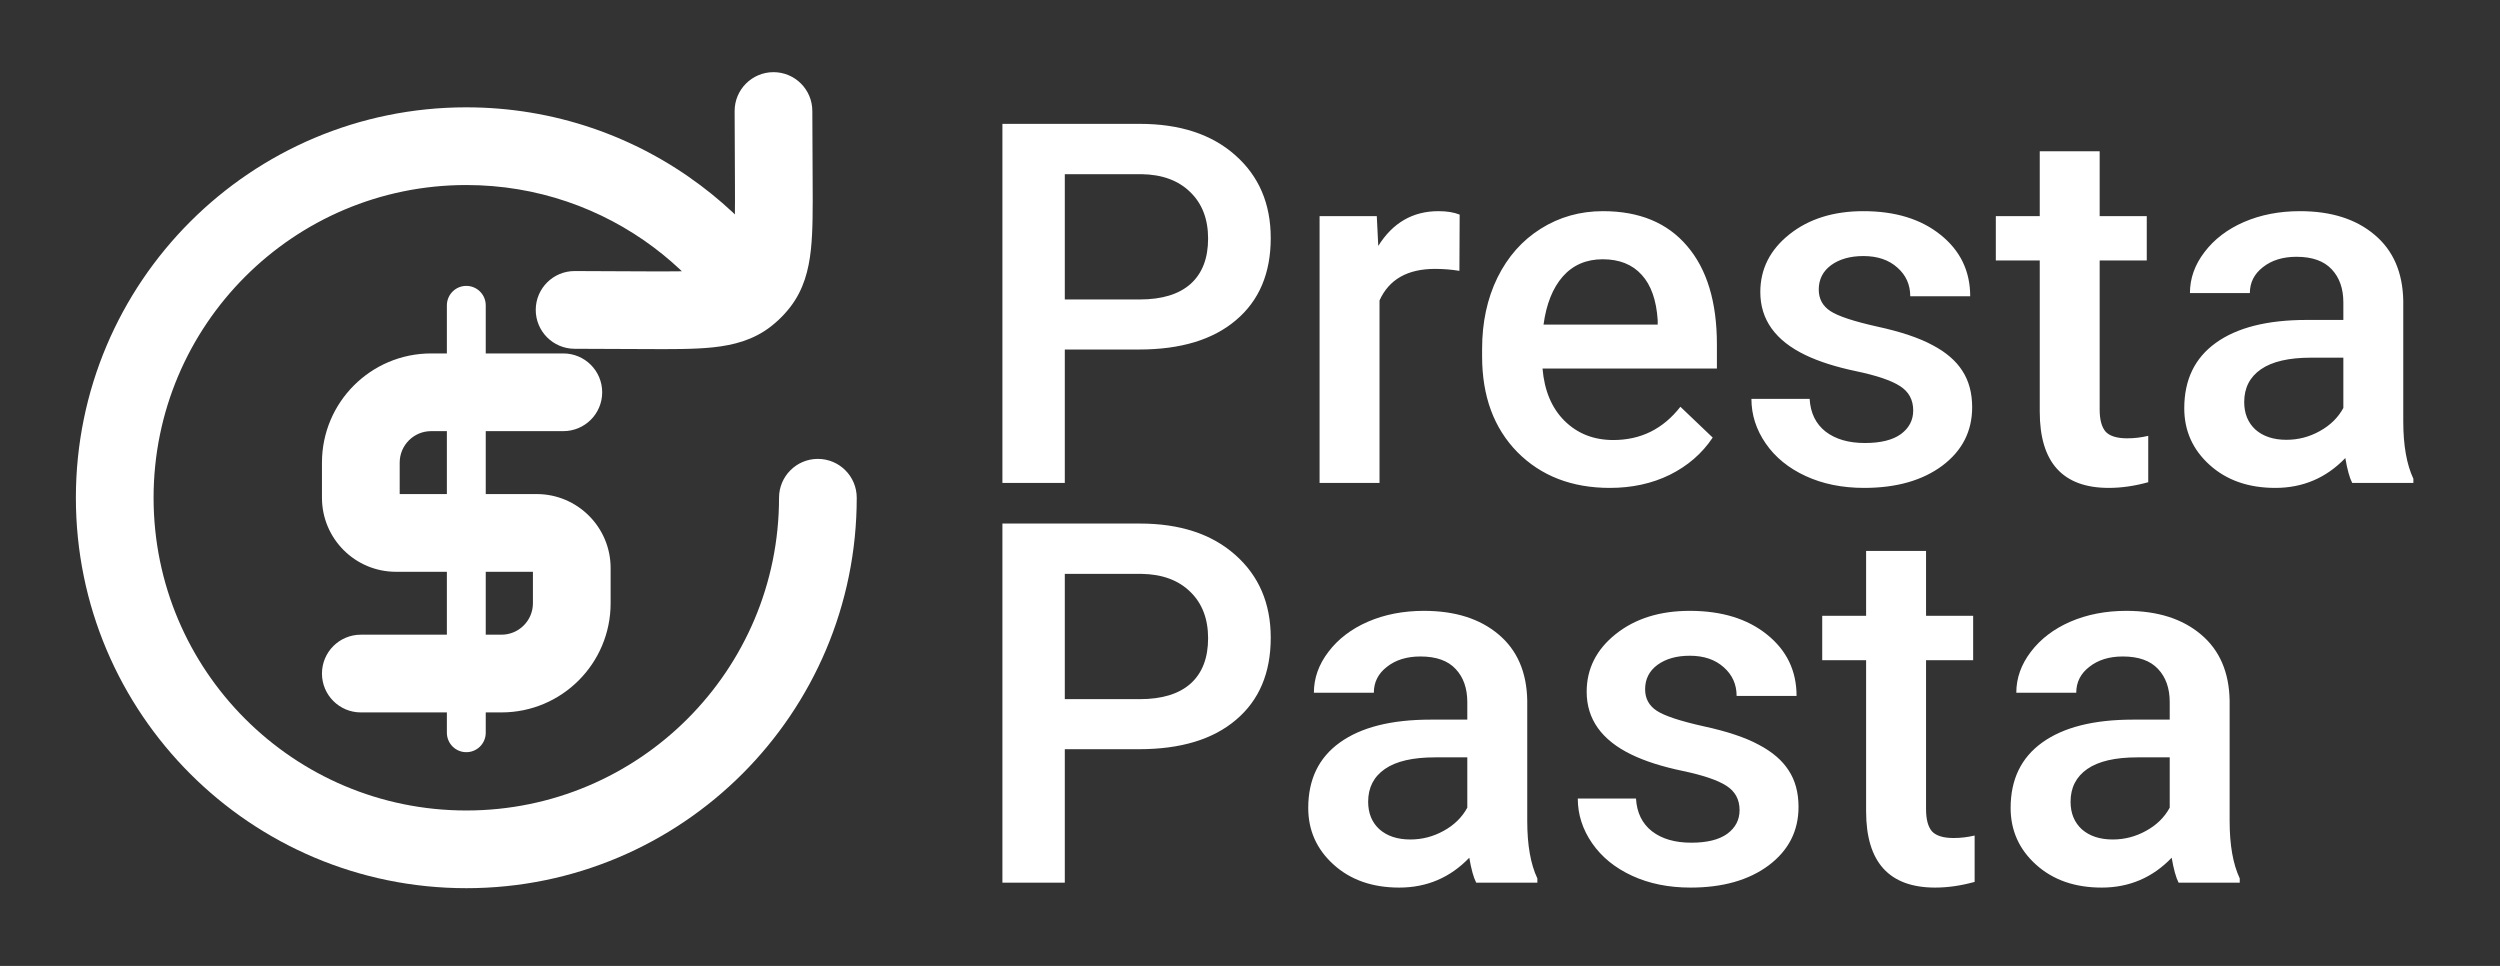 <svg width="88" height="34" viewBox="0 0 88 34" fill="none" xmlns="http://www.w3.org/2000/svg">
<rect x="0" y="0" width="88" height="34" fill="#333333" stroke="none"/>
<path d="M37.481 12.303V17H35.285V4.36H40.12C41.532 4.36 42.652 4.727 43.48 5.462C44.313 6.197 44.73 7.17 44.73 8.379C44.73 9.618 44.322 10.582 43.506 11.27C42.696 11.959 41.559 12.303 40.094 12.303H37.481ZM37.481 10.541H40.12C40.902 10.541 41.498 10.359 41.909 9.994C42.32 9.624 42.525 9.091 42.525 8.397C42.525 7.714 42.317 7.17 41.9 6.765C41.483 6.354 40.91 6.142 40.181 6.131H37.481V10.541ZM51.371 9.534C51.094 9.488 50.807 9.465 50.512 9.465C49.545 9.465 48.894 9.835 48.559 10.576V17H46.449V7.607H48.463L48.515 8.657C49.025 7.841 49.731 7.433 50.633 7.433C50.934 7.433 51.183 7.474 51.38 7.555L51.371 9.534ZM56.667 17.174C55.33 17.174 54.245 16.754 53.412 15.915C52.584 15.07 52.17 13.947 52.17 12.546V12.286C52.17 11.348 52.349 10.512 52.708 9.777C53.073 9.036 53.582 8.46 54.236 8.05C54.89 7.639 55.62 7.433 56.424 7.433C57.703 7.433 58.69 7.841 59.384 8.657C60.085 9.473 60.435 10.628 60.435 12.121V12.972H54.297C54.361 13.747 54.618 14.361 55.07 14.812C55.527 15.264 56.1 15.489 56.789 15.489C57.755 15.489 58.542 15.099 59.15 14.318L60.287 15.403C59.911 15.964 59.407 16.401 58.777 16.713C58.152 17.02 57.448 17.174 56.667 17.174ZM56.415 9.126C55.837 9.126 55.368 9.329 55.009 9.734C54.656 10.139 54.43 10.703 54.332 11.427H58.351V11.27C58.305 10.564 58.117 10.032 57.787 9.673C57.457 9.308 57 9.126 56.415 9.126ZM67.345 14.448C67.345 14.072 67.189 13.785 66.876 13.588C66.57 13.391 66.057 13.218 65.34 13.067C64.622 12.917 64.023 12.726 63.543 12.494C62.489 11.985 61.963 11.247 61.963 10.281C61.963 9.47 62.304 8.793 62.987 8.249C63.67 7.705 64.538 7.433 65.591 7.433C66.714 7.433 67.62 7.711 68.309 8.267C69.003 8.822 69.351 9.543 69.351 10.428H67.241C67.241 10.023 67.091 9.687 66.79 9.421C66.489 9.149 66.089 9.013 65.591 9.013C65.129 9.013 64.749 9.12 64.454 9.334C64.165 9.548 64.02 9.835 64.02 10.194C64.02 10.518 64.156 10.77 64.428 10.949C64.7 11.129 65.25 11.311 66.078 11.496C66.905 11.675 67.553 11.893 68.022 12.147C68.497 12.396 68.847 12.697 69.073 13.05C69.304 13.403 69.42 13.831 69.42 14.335C69.42 15.18 69.07 15.866 68.37 16.392C67.669 16.913 66.752 17.174 65.618 17.174C64.848 17.174 64.162 17.035 63.56 16.757C62.958 16.479 62.489 16.097 62.154 15.611C61.818 15.125 61.65 14.601 61.65 14.04H63.699C63.728 14.537 63.916 14.922 64.263 15.194C64.611 15.46 65.071 15.594 65.644 15.594C66.199 15.594 66.622 15.489 66.911 15.281C67.201 15.067 67.345 14.789 67.345 14.448ZM73.908 5.324V7.607H75.566V9.169H73.908V14.413C73.908 14.772 73.978 15.032 74.117 15.194C74.261 15.351 74.516 15.429 74.881 15.429C75.124 15.429 75.37 15.4 75.618 15.342V16.974C75.138 17.107 74.675 17.174 74.23 17.174C72.609 17.174 71.799 16.279 71.799 14.491V9.169H70.253V7.607H71.799V5.324H73.908ZM82.798 17C82.705 16.821 82.624 16.528 82.555 16.123C81.884 16.823 81.062 17.174 80.089 17.174C79.146 17.174 78.376 16.904 77.78 16.366C77.184 15.828 76.886 15.162 76.886 14.37C76.886 13.368 77.256 12.601 77.997 12.069C78.744 11.531 79.809 11.262 81.192 11.262H82.486V10.645C82.486 10.159 82.35 9.771 82.078 9.482C81.805 9.187 81.392 9.039 80.836 9.039C80.356 9.039 79.962 9.161 79.655 9.404C79.349 9.641 79.195 9.945 79.195 10.315H77.086C77.086 9.8 77.256 9.32 77.598 8.874C77.939 8.423 78.402 8.07 78.987 7.815C79.577 7.56 80.234 7.433 80.958 7.433C82.057 7.433 82.934 7.711 83.588 8.267C84.242 8.816 84.578 9.592 84.595 10.593V14.83C84.595 15.675 84.714 16.349 84.951 16.852V17H82.798ZM80.48 15.481C80.897 15.481 81.287 15.38 81.652 15.177C82.022 14.974 82.3 14.702 82.486 14.361V12.59H81.348C80.567 12.59 79.98 12.726 79.586 12.998C79.192 13.27 78.996 13.655 78.996 14.152C78.996 14.558 79.129 14.882 79.395 15.125C79.667 15.362 80.029 15.481 80.48 15.481Z" fill="white"/>
<path d="M37.481 26.372V31.069H35.285V18.429H40.12C41.532 18.429 42.652 18.796 43.48 19.531C44.313 20.266 44.73 21.239 44.73 22.448C44.73 23.687 44.322 24.651 43.506 25.339C42.696 26.028 41.559 26.372 40.094 26.372H37.481ZM37.481 24.61H40.12C40.902 24.61 41.498 24.428 41.909 24.063C42.32 23.693 42.525 23.16 42.525 22.466C42.525 21.783 42.317 21.239 41.9 20.834C41.483 20.423 40.91 20.212 40.181 20.2H37.481V24.61ZM51.962 31.069C51.869 30.89 51.788 30.597 51.719 30.192C51.047 30.892 50.225 31.243 49.253 31.243C48.31 31.243 47.54 30.974 46.944 30.435C46.348 29.897 46.05 29.231 46.05 28.439C46.05 27.437 46.42 26.67 47.161 26.138C47.908 25.6 48.972 25.331 50.356 25.331H51.649V24.714C51.649 24.228 51.513 23.84 51.241 23.551C50.969 23.256 50.555 23.108 50 23.108C49.519 23.108 49.126 23.23 48.819 23.473C48.512 23.71 48.359 24.014 48.359 24.384H46.249C46.249 23.869 46.42 23.389 46.762 22.943C47.103 22.492 47.566 22.139 48.151 21.884C48.741 21.629 49.398 21.502 50.121 21.502C51.221 21.502 52.098 21.78 52.752 22.335C53.406 22.885 53.742 23.661 53.759 24.662V28.899C53.759 29.744 53.877 30.418 54.115 30.921V31.069H51.962ZM49.644 29.55C50.06 29.55 50.451 29.448 50.816 29.246C51.186 29.043 51.464 28.771 51.649 28.43V26.659H50.512C49.731 26.659 49.143 26.795 48.75 27.067C48.356 27.339 48.159 27.724 48.159 28.221C48.159 28.627 48.292 28.951 48.559 29.194C48.831 29.431 49.192 29.55 49.644 29.55ZM61.233 28.517C61.233 28.14 61.077 27.854 60.765 27.657C60.458 27.46 59.946 27.287 59.228 27.136C58.51 26.986 57.911 26.795 57.431 26.563C56.378 26.054 55.851 25.316 55.851 24.35C55.851 23.539 56.193 22.862 56.875 22.318C57.558 21.774 58.426 21.502 59.48 21.502C60.603 21.502 61.508 21.78 62.197 22.335C62.892 22.891 63.239 23.612 63.239 24.497H61.129C61.129 24.092 60.979 23.756 60.678 23.49C60.377 23.218 59.978 23.082 59.48 23.082C59.017 23.082 58.638 23.189 58.343 23.403C58.053 23.617 57.908 23.904 57.908 24.263C57.908 24.587 58.044 24.839 58.316 25.018C58.589 25.198 59.138 25.38 59.966 25.565C60.794 25.744 61.442 25.961 61.911 26.216C62.385 26.465 62.735 26.766 62.961 27.119C63.193 27.472 63.308 27.9 63.308 28.404C63.308 29.249 62.958 29.935 62.258 30.461C61.558 30.982 60.64 31.243 59.506 31.243C58.736 31.243 58.05 31.104 57.448 30.826C56.846 30.548 56.378 30.166 56.042 29.68C55.706 29.194 55.538 28.67 55.538 28.109H57.587C57.616 28.606 57.804 28.991 58.152 29.263C58.499 29.529 58.959 29.663 59.532 29.663C60.087 29.663 60.51 29.558 60.799 29.35C61.089 29.136 61.233 28.858 61.233 28.517ZM67.797 19.392V21.676H69.455V23.238H67.797V28.482C67.797 28.841 67.866 29.101 68.005 29.263C68.15 29.419 68.404 29.498 68.769 29.498C69.012 29.498 69.258 29.469 69.507 29.411V31.043C69.026 31.176 68.564 31.243 68.118 31.243C66.497 31.243 65.687 30.348 65.687 28.56V23.238H64.142V21.676H65.687V19.392H67.797ZM76.686 31.069C76.594 30.89 76.513 30.597 76.443 30.192C75.772 30.892 74.95 31.243 73.978 31.243C73.034 31.243 72.265 30.974 71.668 30.435C71.072 29.897 70.774 29.231 70.774 28.439C70.774 27.437 71.145 26.67 71.885 26.138C72.632 25.6 73.697 25.331 75.08 25.331H76.374V24.714C76.374 24.228 76.238 23.84 75.966 23.551C75.694 23.256 75.28 23.108 74.724 23.108C74.244 23.108 73.85 23.23 73.544 23.473C73.237 23.71 73.084 24.014 73.084 24.384H70.974C70.974 23.869 71.145 23.389 71.486 22.943C71.828 22.492 72.291 22.139 72.875 21.884C73.466 21.629 74.122 21.502 74.846 21.502C75.945 21.502 76.822 21.78 77.476 22.335C78.13 22.885 78.466 23.661 78.483 24.662V28.899C78.483 29.744 78.602 30.418 78.839 30.921V31.069H76.686ZM74.368 29.55C74.785 29.55 75.176 29.448 75.54 29.246C75.911 29.043 76.189 28.771 76.374 28.43V26.659H75.237C74.455 26.659 73.868 26.795 73.474 27.067C73.081 27.339 72.884 27.724 72.884 28.221C72.884 28.627 73.017 28.951 73.283 29.194C73.555 29.431 73.917 29.55 74.368 29.55Z" fill="white"/>
<path d="M30.157 17.521C30.157 16.766 29.545 16.153 28.789 16.153C28.034 16.153 27.422 16.766 27.422 17.521H30.157ZM23.84 7.621L23.019 8.714L23.84 7.621ZM26.314 10.095L25.221 10.916L25.277 10.992L25.344 11.059L26.314 10.095ZM28.594 3.902C28.591 3.147 27.976 2.537 27.221 2.54C26.465 2.544 25.855 3.159 25.859 3.914L28.594 3.902ZM27.238 6.365L28.605 6.359V6.359L27.238 6.365ZM22.683 10.92L22.677 12.287L22.683 10.92ZM20.232 9.541C19.477 9.538 18.862 10.147 18.858 10.903C18.855 11.658 19.465 12.273 20.22 12.277L20.232 9.541ZM26.732 9.975L27.814 10.812L27.814 10.812L26.732 9.975ZM26.293 10.414L27.13 11.496L27.13 11.496L26.293 10.414ZM19.829 15.176C20.585 15.176 21.197 14.564 21.197 13.809C21.197 13.053 20.585 12.441 19.829 12.441V15.176ZM12.701 22.341C11.946 22.341 11.333 22.953 11.333 23.709C11.333 24.464 11.946 25.077 12.701 25.077V22.341ZM27.422 17.521C27.422 23.601 22.493 28.529 16.414 28.529V31.264C24.004 31.264 30.157 25.111 30.157 17.521H27.422ZM16.414 28.529C10.334 28.529 5.406 23.601 5.406 17.521H2.671C2.671 25.111 8.824 31.264 16.414 31.264V28.529ZM5.406 17.521C5.406 11.442 10.334 6.513 16.414 6.513V3.778C8.824 3.778 2.671 9.931 2.671 17.521H5.406ZM16.414 6.513C18.894 6.513 21.179 7.332 23.019 8.714L24.662 6.527C22.365 4.801 19.507 3.778 16.414 3.778V6.513ZM23.019 8.714C23.852 9.341 24.594 10.083 25.221 10.916L27.408 9.273C26.627 8.233 25.702 7.308 24.662 6.527L23.019 8.714ZM25.859 3.914L25.87 6.372L28.605 6.359L28.594 3.902L25.859 3.914ZM22.689 9.552L20.232 9.541L20.22 12.277L22.677 12.287L22.689 9.552ZM25.87 6.372C25.874 7.384 25.875 8.027 25.823 8.505C25.774 8.956 25.692 9.084 25.65 9.138L27.814 10.812C28.291 10.196 28.466 9.499 28.542 8.802C28.615 8.133 28.61 7.307 28.605 6.359L25.87 6.372ZM22.677 12.287C23.625 12.292 24.451 12.297 25.12 12.224C25.817 12.148 26.514 11.973 27.13 11.496L25.456 9.332C25.402 9.374 25.274 9.456 24.823 9.505C24.345 9.557 23.702 9.556 22.689 9.552L22.677 12.287ZM19.829 12.441H15.176V15.176H19.829V12.441ZM11.333 16.284V17.521H14.069V16.284H11.333ZM13.939 20.127H18.889V17.391H13.939V20.127ZM18.759 19.996V21.234H21.494V19.996H18.759ZM17.651 22.341H12.701V25.077H17.651V22.341ZM18.759 21.234C18.759 21.845 18.263 22.341 17.651 22.341V25.077C19.774 25.077 21.494 23.356 21.494 21.234H18.759ZM18.889 20.127C18.817 20.127 18.759 20.068 18.759 19.996H21.494C21.494 18.557 20.328 17.391 18.889 17.391V20.127ZM11.333 17.521C11.333 18.96 12.5 20.127 13.939 20.127V17.391C14.011 17.391 14.069 17.449 14.069 17.521H11.333ZM15.176 12.441C13.054 12.441 11.333 14.161 11.333 16.284H14.069C14.069 15.672 14.565 15.176 15.176 15.176V12.441ZM25.65 9.138C25.616 9.183 25.578 9.225 25.537 9.263L27.415 11.252C27.559 11.116 27.692 10.969 27.814 10.812L25.65 9.138ZM25.537 9.263C25.511 9.287 25.484 9.311 25.456 9.332L27.13 11.496C27.229 11.419 27.324 11.338 27.415 11.252L25.537 9.263ZM25.344 11.059L25.506 11.222L27.447 9.294L27.285 9.131L25.344 11.059Z" fill="white"/>
<path d="M16.414 10.747V25.793" stroke="white" stroke-width="1.368" stroke-linecap="round"/>
</svg>

